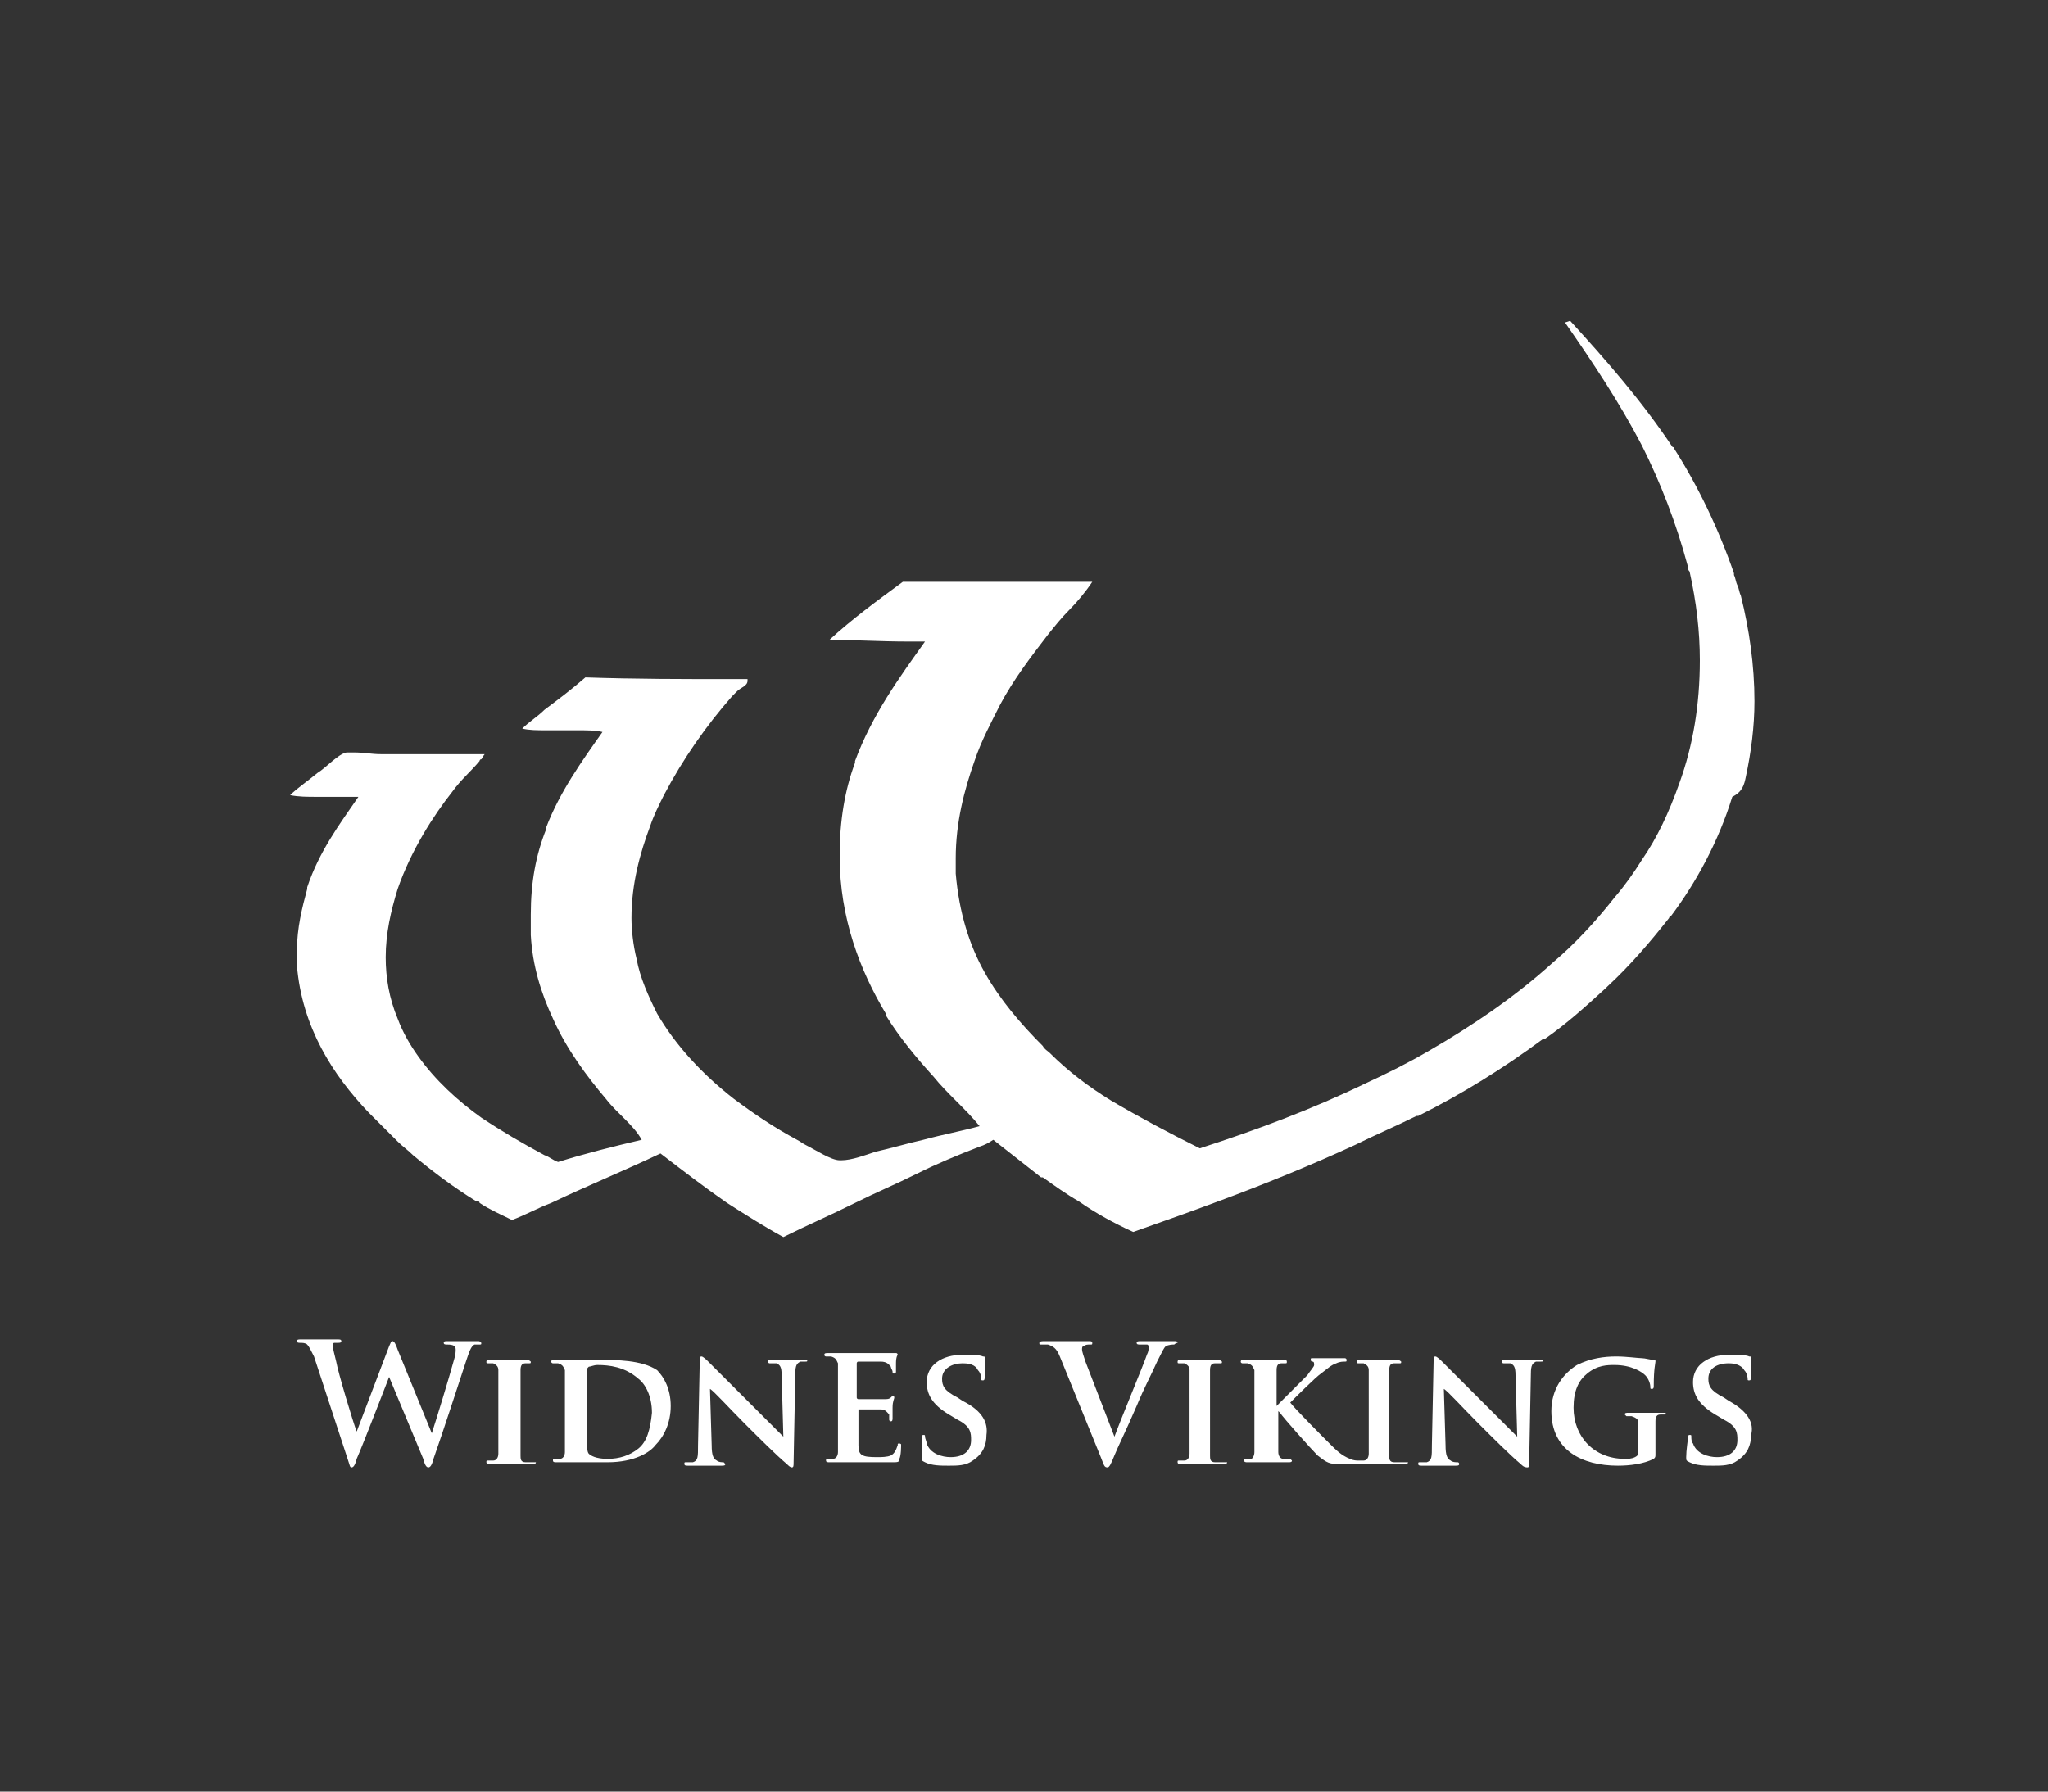 <?xml version="1.0" encoding="utf-8"?>
<!-- Generator: Adobe Illustrator 25.3.0, SVG Export Plug-In . SVG Version: 6.00 Build 0)  -->
<svg version="1.1" id="Layer_1" xmlns="http://www.w3.org/2000/svg" xmlns:xlink="http://www.w3.org/1999/xlink" x="0px" y="0px"
	 viewBox="0 0 120 105" style="enable-background:new 0 0 120 105;" xml:space="preserve">
<rect x="0" y="0" width="120" height="105" fill="#333333" stroke="none"/>
<style type="text/css">
	.st0{fill:#FFFFFF;}
</style>
<g>
	<path class="st0" d="M35.1,79.7c-0.5,0-1.1,0-1.4,0c-0.2,0-0.8,0-1.2,0c-0.1,0-0.2,0-0.2,0.1c0,0.1,0.1,0.1,0.1,0.1
		c0.1,0,0.3,0,0.3,0c0.3,0.1,0.3,0.2,0.4,0.4c0,0.2,0,0.4,0,1.1v0c0,0,0,0,0,0.1v0v0v0v0v0.1v0v0.1v0V82v0v1.4c0,0.8,0,1.4,0,1.7
		c0,0.2-0.1,0.4-0.3,0.4c-0.1,0-0.2,0-0.3,0c-0.1,0-0.1,0-0.1,0.1c0,0.1,0.1,0.1,0.2,0.1c0.2,0,0.4,0,0.6,0c0.2,0,0.4,0,0.5,0
		c0.2,0,0.5,0,0.9,0c0.3,0,0.7,0,1,0c1.6,0,2.5-0.6,2.8-1c0.5-0.5,0.9-1.3,0.9-2.3c0-1-0.4-1.7-0.8-2.1
		C37.6,79.7,36.1,79.7,35.1,79.7z M37.4,84.9c-0.5,0.4-1.1,0.6-1.8,0.6c-0.7,0-1-0.2-1.1-0.3c-0.1-0.1-0.1-0.4-0.1-0.6
		c0-0.2,0-0.8,0-1.7v-1c0-0.6,0-1.3,0-1.6c0-0.1,0-0.1,0.1-0.2c0.1,0,0.3-0.1,0.5-0.1c0.7,0,1.6,0.1,2.4,0.8c0.4,0.3,0.8,1,0.8,2
		C38.1,83.8,37.9,84.5,37.4,84.9z"/>
	<path class="st0" d="M31.2,85.7c-0.1,0-0.3,0-0.4,0c-0.3,0-0.3-0.2-0.3-0.4c0-0.3,0-0.9,0-1.7v-0.1V82c0-1.2,0-1.5,0-1.7
		c0-0.3,0.1-0.4,0.3-0.4c0.1,0,0.2,0,0.2,0c0.1,0,0.1,0,0.1-0.1c0,0-0.1-0.1-0.2-0.1c-0.3,0-0.9,0-1.1,0c-0.2,0-0.8,0-1.1,0
		c-0.1,0-0.2,0-0.2,0.1c0,0.1,0,0.1,0.1,0.1c0.1,0,0.2,0,0.3,0c0.2,0.1,0.3,0.2,0.3,0.4c0,0.2,0,0.4,0,1.1v0c0,0,0,0,0,0.1v0v0v0v0
		v0.1v0v0.1v0V82v0v1.4c0,0.8,0,1.4,0,1.8c0,0.2-0.1,0.4-0.3,0.4c-0.1,0-0.2,0-0.3,0c-0.1,0-0.1,0-0.1,0.1c0,0.1,0.1,0.1,0.2,0.1
		c0.3,0,0.9,0,1.1,0c0.2,0,0.8,0,1.4,0c0.1,0,0.2,0,0.2-0.1C31.3,85.7,31.3,85.7,31.2,85.7z"/>
	<path class="st0" d="M28,78.6c-0.3,0-0.7,0-0.8,0c-0.1,0-0.5,0-1,0c-0.1,0-0.2,0-0.2,0.1c0,0.1,0.1,0.1,0.2,0.1
		c0.4,0,0.5,0.1,0.5,0.3c0,0.1,0,0.3-0.1,0.6c-0.3,1.1-1.1,3.7-1.3,4.3h0l-2-4.9c-0.1-0.3-0.2-0.5-0.3-0.5c-0.1,0-0.1,0.1-0.2,0.3
		l-1.9,5h0c-0.2-0.5-1.1-3.5-1.2-4.1c-0.1-0.4-0.2-0.8-0.2-0.9c0-0.1,0-0.2,0.1-0.2c0.1,0,0.2,0,0.2,0c0.1,0,0.2,0,0.2-0.1
		c0-0.1-0.1-0.1-0.2-0.1c-0.6,0-1,0-1.1,0c-0.1,0-0.6,0-1.1,0c-0.1,0-0.2,0-0.2,0.1c0,0.1,0.1,0.1,0.2,0.1c0.1,0,0.3,0,0.4,0.1
		c0.1,0.1,0.2,0.3,0.4,0.7l2,6.1c0.1,0.3,0.1,0.4,0.2,0.4c0.1,0,0.2-0.1,0.3-0.5c0.4-0.9,1.7-4.3,1.9-4.8h0l2,4.8
		c0.1,0.4,0.2,0.5,0.3,0.5c0.1,0,0.2-0.1,0.3-0.5c0.5-1.4,1.5-4.5,1.9-5.7c0.2-0.6,0.3-0.9,0.5-1c0.1,0,0.2,0,0.3,0
		c0.1,0,0.1,0,0.1-0.1C28.1,78.6,28.1,78.6,28,78.6z"/>
	<path class="st0" d="M47.1,79.7c-0.4,0-0.7,0-0.8,0c-0.2,0-0.6,0-1.1,0c-0.1,0-0.2,0-0.2,0.1c0,0,0,0.1,0.1,0.1c0.1,0,0.3,0,0.4,0
		c0.2,0.1,0.3,0.2,0.3,0.7l0.1,3.6h0c-0.1-0.1-1.3-1.3-1.8-1.8c-1.2-1.2-2.5-2.5-2.6-2.6c-0.1-0.1-0.3-0.3-0.4-0.3
		c-0.1,0-0.1,0.1-0.1,0.3l-0.1,4.9c0,0.7,0,0.9-0.3,1c-0.1,0-0.3,0-0.4,0c-0.1,0-0.1,0-0.1,0.1c0,0.1,0.1,0.1,0.2,0.1
		c0.4,0,0.8,0,0.9,0c0.2,0,0.5,0,1.1,0c0.1,0,0.2,0,0.2-0.1c0,0-0.1-0.1-0.1-0.1c-0.1,0-0.3,0-0.4-0.1c-0.2-0.1-0.3-0.3-0.3-0.9
		l-0.1-3.3h0c0.2,0.1,1.1,1.1,2,2c0.9,0.9,1.9,1.9,2.5,2.4c0.1,0.1,0.2,0.2,0.3,0.2c0.1,0,0.1-0.1,0.1-0.3l0.1-5.2
		c0-0.5,0.1-0.6,0.3-0.7c0.1,0,0.2,0,0.3,0c0.1,0,0.1,0,0.1-0.1C47.3,79.7,47.2,79.7,47.1,79.7z"/>
	<path class="st0" d="M52.7,84.6c-0.1,0-0.1,0-0.1,0.1c-0.1,0.3-0.2,0.5-0.4,0.6c-0.2,0.1-0.6,0.1-0.8,0.1c-0.9,0-1.1-0.1-1.1-0.7
		c0-0.1,0-0.2,0-0.4c0-0.3,0-0.7,0-0.9v-0.7c0,0,0-0.1,0-0.1c0.2,0,1.2,0,1.3,0c0.3,0,0.4,0.2,0.5,0.3c0,0.1,0,0.2,0,0.3
		c0,0,0,0.1,0.1,0.1c0.1,0,0.1-0.1,0.1-0.2c0-0.1,0-0.4,0-0.6c0-0.4,0.1-0.5,0.1-0.6c0,0,0-0.1-0.1-0.1c0,0-0.1,0.1-0.1,0.1
		c-0.1,0.1-0.2,0.1-0.4,0.1c-0.2,0-1.3,0-1.5,0c0,0-0.1,0-0.1-0.1v-2c0,0,0-0.1,0.1-0.1c0.2,0,1.2,0,1.3,0c0.4,0,0.5,0.2,0.6,0.3
		c0,0.1,0.1,0.2,0.1,0.3c0,0.1,0,0.1,0.1,0.1c0.1,0,0.1-0.1,0.1-0.1c0-0.1,0-0.5,0-0.5c0-0.4,0.1-0.5,0.1-0.5c0,0,0-0.1-0.1-0.1
		c0,0-0.1,0-0.1,0c-0.1,0-0.2,0-0.4,0c-0.1,0-0.3,0-0.6,0c-0.6,0-1.5,0-1.7,0c-0.2,0-0.8,0-1.2,0c-0.1,0-0.2,0-0.2,0.1
		c0,0.1,0.1,0.1,0.1,0.1c0.1,0,0.3,0,0.3,0c0.3,0.1,0.3,0.2,0.4,0.4c0,0.2,0,0.4,0,1.1v0c0,0,0,0,0,0.1v0v0v0v0v0.1v0v0.1v0V82v0
		v1.4c0,0.8,0,1.4,0,1.7c0,0.2-0.1,0.4-0.3,0.4c-0.1,0-0.2,0-0.3,0c-0.1,0-0.1,0-0.1,0.1c0,0.1,0.1,0.1,0.2,0.1c0.2,0,0.4,0,0.6,0
		c0.2,0,0.4,0,0.5,0c0.3,0,0.6,0,1,0c0.4,0,0.9,0,1.6,0c0.3,0,0.4,0,0.4-0.2c0.1-0.2,0.1-0.7,0.1-0.9C52.8,84.7,52.8,84.6,52.7,84.6
		z"/>
	<path class="st0" d="M56.4,82.1l-0.3-0.2c-0.8-0.4-0.9-0.7-0.9-1.1c0-0.6,0.6-0.9,1.2-0.9c0.6,0,0.8,0.2,0.9,0.4
		c0.2,0.2,0.2,0.5,0.2,0.5c0,0.1,0,0.1,0.1,0.1c0.1,0,0.1-0.1,0.1-0.3c0-0.6,0-0.9,0-1c0-0.1,0-0.1-0.1-0.1
		c-0.2-0.1-0.7-0.1-1.2-0.1c-1.2,0-2.1,0.6-2.1,1.6c0,0.7,0.3,1.3,1.3,1.9l0.5,0.3c0.8,0.4,0.8,0.8,0.8,1.2c0,0.6-0.4,1-1.2,1
		c-0.5,0-1.2-0.2-1.4-0.8c0-0.1-0.1-0.3-0.1-0.4c0-0.1,0-0.1-0.1-0.1c-0.1,0-0.1,0.1-0.1,0.2c0,0.1,0,0.7,0,1.1c0,0.2,0,0.2,0.2,0.3
		c0.4,0.2,0.9,0.2,1.4,0.2c0.5,0,1,0,1.4-0.3c0.6-0.4,0.8-0.9,0.8-1.5C57.9,83.4,57.6,82.7,56.4,82.1z"/>
	<path class="st0" d="M69,78.7c0-0.1-0.1-0.1-0.2-0.1c-0.3,0-0.7,0-0.9,0c-0.1,0-0.5,0-1,0c-0.2,0-0.3,0-0.3,0.1
		c0,0.1,0.1,0.1,0.2,0.1c0.1,0,0.3,0,0.4,0c0.1,0,0.1,0.1,0.1,0.2c0,0.1,0,0.2-0.1,0.4c-0.2,0.6-1.5,3.7-1.9,4.8h0l-1.7-4.4
		c-0.1-0.3-0.2-0.6-0.2-0.7c0-0.1,0-0.2,0.1-0.2c0.1-0.1,0.2-0.1,0.4-0.1c0.1,0,0.1,0,0.1-0.1c0-0.1-0.1-0.1-0.2-0.1
		c-0.5,0-0.9,0-1.2,0c-0.3,0-0.9,0-1.4,0c-0.1,0-0.3,0-0.3,0.1c0,0.1,0,0.1,0.1,0.1c0.1,0,0.2,0,0.4,0c0.3,0.1,0.5,0.2,0.7,0.7
		l2.4,5.9c0.2,0.5,0.2,0.6,0.4,0.6c0.1,0,0.2-0.2,0.4-0.7c0.2-0.5,0.7-1.5,1.3-2.9c0.5-1.2,0.8-1.7,1.2-2.6c0.3-0.6,0.4-0.8,0.5-0.9
		c0.2-0.1,0.4-0.1,0.5-0.1C68.9,78.7,69,78.7,69,78.7z"/>
	<path class="st0" d="M71.6,85.7c-0.1,0-0.3,0-0.4,0c-0.3,0-0.3-0.2-0.3-0.4c0-0.3,0-0.9,0-1.7v-0.1V82c0-1.2,0-1.5,0-1.7
		c0-0.3,0.1-0.4,0.3-0.4c0.1,0,0.2,0,0.3,0c0.1,0,0.1,0,0.1-0.1c0,0-0.1-0.1-0.2-0.1c-0.3,0-0.9,0-1.1,0c-0.2,0-0.8,0-1.1,0
		c-0.1,0-0.2,0-0.2,0.1c0,0.1,0,0.1,0.1,0.1c0.1,0,0.2,0,0.3,0c0.2,0.1,0.3,0.2,0.3,0.4c0,0.2,0,0.4,0,1.1v0c0,0,0,0,0,0.1v0v0v0v0
		v0.1v0v0.1v0V82v0v1.4c0,0.8,0,1.4,0,1.8c0,0.2-0.1,0.4-0.3,0.4c-0.1,0-0.2,0-0.3,0c-0.1,0-0.1,0-0.1,0.1c0,0.1,0.1,0.1,0.2,0.1
		c0.3,0,0.9,0,1.1,0c0.2,0,0.8,0,1.4,0c0.1,0,0.2,0,0.2-0.1C71.7,85.7,71.6,85.7,71.6,85.7z"/>
	<path class="st0" d="M82.1,85.7c-0.1,0-0.3,0-0.4,0c-0.3,0-0.3-0.2-0.3-0.4c0-0.3,0-0.9,0-1.7v-0.1V82c0-1.2,0-1.5,0-1.7
		c0-0.3,0.1-0.4,0.3-0.4c0.1,0,0.2,0,0.3,0c0.1,0,0.1,0,0.1-0.1c0,0-0.1-0.1-0.2-0.1c-0.3,0-0.9,0-1.1,0c-0.2,0-0.8,0-1.1,0
		c-0.1,0-0.2,0-0.2,0.1c0,0.1,0,0.1,0.1,0.1c0.1,0,0.2,0,0.3,0c0.2,0.1,0.3,0.2,0.3,0.4c0,0.2,0,0.4,0,1.1v0c0,0,0,0,0,0.1v0v0v0v0
		v0.1v0v0.1v0V82v0v1.4c0,0.8,0,1.4,0,1.8c0,0.2-0.1,0.4-0.3,0.4c-0.1,0-0.2,0-0.3,0c0,0,0,0,0,0c0,0,0,0,0,0c-0.1,0-0.3,0-0.5-0.1
		c-0.5-0.2-0.8-0.5-1.2-0.9c-0.3-0.3-2-2-2.3-2.4c0.3-0.3,1.5-1.5,1.8-1.7c0.4-0.3,0.6-0.5,0.9-0.6c0.2-0.1,0.4-0.1,0.5-0.1
		c0.1,0,0.1,0,0.1-0.1c0-0.1-0.1-0.1-0.1-0.1c-0.3,0-0.7,0-1,0c-0.2,0-0.7,0-0.9,0c-0.1,0-0.1,0-0.1,0.1c0,0,0,0.1,0.1,0.1
		c0.1,0,0.1,0.1,0.1,0.2c0,0.1-0.2,0.3-0.4,0.6c-0.3,0.3-1.5,1.5-1.8,1.8h0V82c0-1.2,0-1.5,0-1.7c0-0.3,0.1-0.4,0.3-0.4
		c0.1,0,0.2,0,0.2,0c0.1,0,0.1,0,0.1-0.1c0-0.1-0.1-0.1-0.2-0.1c-0.3,0-0.9,0-1.1,0c-0.2,0-0.7,0-1.2,0c-0.1,0-0.2,0-0.2,0.1
		c0,0.1,0.1,0.1,0.1,0.1c0.1,0,0.3,0,0.3,0c0.3,0.1,0.3,0.2,0.4,0.4c0,0.2,0,0.4,0,1.1v0c0,0,0,0,0,0.1v0v0.1v0.1v0v0.1v0V82v0v1.4
		c0,0.8,0,1.4,0,1.7c0,0.2-0.1,0.4-0.2,0.4c-0.1,0-0.2,0-0.3,0c-0.1,0-0.1,0-0.1,0.1c0,0.1,0.1,0.1,0.2,0.1c0.3,0,0.9,0,1.1,0
		c0.2,0,0.8,0,1.3,0c0.1,0,0.2,0,0.2-0.1c0,0-0.1-0.1-0.1-0.1c-0.1,0-0.3,0-0.4,0c-0.2,0-0.3-0.2-0.3-0.4c0-0.3,0-0.9,0-1.6v0v0
		v-0.1v-0.7h0l0.1,0.1c0.2,0.3,1.8,2.1,2.2,2.5c0.4,0.3,0.6,0.5,1.1,0.5c0.2,0,0.3,0,0.6,0h0.7c0,0,0.1,0,0.1,0c0,0,0.1,0,0.1,0
		c0.3,0,0.9,0,1.1,0c0.2,0,0.8,0,1.4,0c0.1,0,0.2,0,0.2-0.1C82.2,85.7,82.2,85.7,82.1,85.7z"/>
	<path class="st0" d="M90.1,79.7c-0.4,0-0.7,0-0.8,0c-0.2,0-0.6,0-1.1,0c-0.1,0-0.2,0-0.2,0.1c0,0,0,0.1,0.1,0.1c0.1,0,0.3,0,0.4,0
		c0.2,0.1,0.3,0.2,0.3,0.7l0.1,3.6h0c-0.1-0.1-1.3-1.3-1.8-1.8c-1.2-1.2-2.5-2.5-2.6-2.6c-0.1-0.1-0.3-0.3-0.4-0.3
		c-0.1,0-0.1,0.1-0.1,0.3l-0.1,4.9c0,0.7,0,0.9-0.3,1c-0.1,0-0.3,0-0.4,0c-0.1,0-0.1,0-0.1,0.1c0,0.1,0.1,0.1,0.2,0.1
		c0.4,0,0.8,0,0.9,0c0.2,0,0.5,0,1.1,0c0.1,0,0.2,0,0.2-0.1c0,0,0-0.1-0.1-0.1c-0.1,0-0.3,0-0.4-0.1c-0.2-0.1-0.3-0.3-0.3-0.9
		l-0.1-3.3h0c0.2,0.1,1.1,1.1,2,2c0.9,0.9,1.9,1.9,2.5,2.4c0.1,0.1,0.2,0.2,0.4,0.2c0.1,0,0.1-0.1,0.1-0.3l0.1-5.2
		c0-0.5,0.1-0.6,0.3-0.7c0.1,0,0.2,0,0.3,0c0.1,0,0.1,0,0.1-0.1C90.3,79.7,90.2,79.7,90.1,79.7z"/>
	<path class="st0" d="M97.7,82.8c-0.3,0-0.7,0-1,0c-0.3,0-0.9,0-1.3,0c-0.1,0-0.2,0-0.2,0.1c0,0,0.1,0.1,0.1,0.1c0.1,0,0.3,0,0.3,0
		c0.3,0.1,0.4,0.2,0.4,0.4c0,0.2,0,0.5,0,0.9v0v0v0.8c0,0.1,0,0.2-0.2,0.3c-0.2,0.1-0.4,0.1-0.6,0.1c-1.8,0-3-1.3-3-3
		c0-1,0.3-1.6,0.8-2c0.6-0.5,1.2-0.5,1.6-0.5c1,0,1.6,0.4,1.8,0.6c0.2,0.2,0.3,0.5,0.3,0.7c0,0.1,0,0.1,0.1,0.1
		c0.1,0,0.1-0.1,0.1-0.2c0-1,0.1-1.3,0.1-1.4c0-0.1,0-0.1-0.1-0.1c-0.2,0-0.5-0.1-0.7-0.1c-0.2,0-0.9-0.1-1.5-0.1
		c-0.7,0-1.5,0.1-2.3,0.5c-0.8,0.5-1.5,1.4-1.5,2.7c0,2.3,1.8,3.2,3.9,3.2c0.7,0,1.5-0.1,2.1-0.4c0.1-0.1,0.1-0.1,0.1-0.3v-0.9
		c0-0.4,0-0.7,0-1c0-0.3,0.1-0.4,0.3-0.4c0.1,0,0.2,0,0.2,0c0.1,0,0.1,0,0.1-0.1C97.9,82.8,97.9,82.8,97.7,82.8z"/>
	<path class="st0" d="M101.3,82.1l-0.3-0.2c-0.8-0.4-0.9-0.7-0.9-1.1c0-0.6,0.5-0.9,1.2-0.9c0.5,0,0.8,0.2,0.9,0.4
		c0.2,0.2,0.2,0.5,0.2,0.5c0,0.1,0,0.1,0.1,0.1c0.1,0,0.1-0.1,0.1-0.3c0-0.6,0-0.9,0-1c0-0.1,0-0.1-0.1-0.1
		c-0.2-0.1-0.7-0.1-1.2-0.1c-1.2,0-2.1,0.6-2.1,1.6c0,0.7,0.3,1.3,1.3,1.9l0.5,0.3c0.8,0.4,0.8,0.8,0.8,1.2c0,0.6-0.4,1-1.2,1
		c-0.5,0-1.2-0.2-1.4-0.8c-0.1-0.1-0.1-0.3-0.1-0.4c0-0.1,0-0.1-0.1-0.1c-0.1,0-0.1,0.1-0.1,0.2c0,0.1-0.1,0.7-0.1,1.1
		c0,0.2,0,0.2,0.2,0.3c0.4,0.2,0.9,0.2,1.4,0.2c0.5,0,1,0,1.4-0.3c0.6-0.4,0.8-0.9,0.8-1.5C102.8,83.4,102.4,82.7,101.3,82.1z"/>
	<path class="st0" d="M102.3,45.5c0.3-1.4,0.5-2.9,0.5-4.4c0-2.1-0.3-4.2-0.8-6.2c-0.1-0.2-0.1-0.4-0.2-0.6
		c-0.1-0.2-0.1-0.4-0.2-0.6h0c0,0,0-0.1,0-0.1l0,0h0c-0.9-2.6-2.1-5.1-3.5-7.3h0c0,0,0-0.1-0.1-0.1c0,0,0,0,0,0h0
		c-1.8-2.7-3.9-5.1-6-7.4l-0.3,0.1c1.6,2.3,3.2,4.7,4.5,7.2c1.1,2.2,2,4.5,2.7,7.1c0,0.1,0,0.2,0.1,0.3c0.4,1.8,0.6,3.5,0.6,5.2
		c0,2.6-0.4,5-1.2,7.2c-0.6,1.7-1.3,3.2-2.2,4.5c-0.5,0.8-1,1.5-1.6,2.2c-1.1,1.4-2.3,2.7-3.6,3.8c-2.2,2-4.7,3.7-7.3,5.2
		c-1.2,0.7-2.4,1.3-3.7,1.9v0c-3.1,1.5-6.3,2.7-9.7,3.8c-1.8-0.9-3.5-1.8-5.2-2.8v0c-1.3-0.8-2.5-1.7-3.6-2.8
		c-0.1-0.1-0.3-0.2-0.4-0.4c-1.3-1.3-2.5-2.7-3.4-4.3c-0.9-1.6-1.5-3.5-1.7-5.8c0-0.3,0-0.6,0-0.9c0-2.1,0.5-4,1.1-5.7
		c0.4-1.2,1-2.3,1.5-3.3c0.8-1.5,1.8-2.8,2.8-4.1c0.4-0.5,0.8-1,1.2-1.4c0.5-0.5,1-1.1,1.4-1.7c-0.5,0-0.9,0-1.4,0
		c-0.4,0-0.8,0-1.2,0v0c-1,0-2,0-2.9,0c-1.4,0-2.7,0-4.1,0c-0.5,0-1,0-1.5,0c-1.5,1.1-3,2.2-4.3,3.4c1.5,0,3,0.1,4.6,0.1
		c0.3,0,0.7,0,1,0c-1.5,2.1-3.1,4.3-4.1,7h0c0,0,0,0,0,0.1c0,0,0,0,0,0h0c-0.6,1.6-0.9,3.4-0.9,5.4v0.1c0,3.6,1.2,6.7,2.7,9.2h0
		c0,0,0,0,0,0.1c0,0,0,0,0,0h0c0.8,1.3,1.8,2.5,2.8,3.6h0c0.4,0.5,0.9,1,1.3,1.4c0.5,0.5,1,1,1.4,1.5c-1.1,0.3-2.2,0.5-3.3,0.8v0
		c-0.9,0.2-1.9,0.5-2.8,0.7c-0.6,0.2-1.4,0.5-2,0.5c0,0-0.1,0-0.1,0c-0.5,0-1.4-0.6-2-0.9c-0.2-0.1-0.3-0.2-0.5-0.3
		c-1.3-0.7-2.5-1.5-3.7-2.4c-1.8-1.4-3.4-3.1-4.5-5c-0.5-1-1-2.1-1.2-3.2c-0.2-0.8-0.3-1.7-0.3-2.4c0-2,0.5-3.8,1.1-5.4h0
		c0.2-0.6,0.5-1.2,0.8-1.8c1.1-2.1,2.5-4.1,4-5.8c0.1-0.1,0.2-0.2,0.3-0.3c0.2-0.2,0.6-0.3,0.6-0.6c0,0,0-0.1,0-0.1
		c-0.3,0-0.5,0-0.8,0v0c-2.9,0-5.8,0-8.7-0.1c-0.8,0.7-1.6,1.3-2.4,1.9v0c-0.4,0.4-0.9,0.7-1.3,1.1c0.4,0.1,0.9,0.1,1.4,0.1v0
		c0.1,0,0.1,0,0.2,0c0.3,0,0.6,0,0.8,0c0.3,0,0.5,0,0.8,0c0.6,0,1.1,0,1.5,0.1c-1.2,1.7-2.5,3.5-3.3,5.6h0c0,0,0,0,0,0
		c0,0,0,0.1,0,0.1h0c-0.6,1.5-0.9,3.1-0.9,5c0,0.4,0,0.8,0,1.2c0.1,1.8,0.6,3.4,1.3,4.9h0c0.8,1.8,2,3.4,3.1,4.7
		c0.7,0.9,1.6,1.5,2.1,2.4c-1.7,0.4-3.3,0.8-4.9,1.3c-0.3-0.1-0.5-0.3-0.8-0.4c-1.3-0.7-2.5-1.4-3.7-2.2c-1.4-1-2.7-2.2-3.7-3.6
		c-0.5-0.7-0.9-1.4-1.2-2.2c-0.5-1.2-0.7-2.4-0.7-3.6c0-1.4,0.3-2.7,0.7-4c0.8-2.3,2.1-4.3,3.2-5.7c0.5-0.7,1.1-1.2,1.6-1.8v0
		c0,0,0-0.1,0.1-0.1c0,0,0,0,0,0v0c0.1-0.1,0.1-0.2,0.2-0.3c-0.1,0-0.1,0-0.2,0v0c-0.3,0-0.7,0-1,0c-0.6,0-1.2,0-1.7,0
		c-0.6,0-1.2,0-1.8,0c-0.5,0-0.9,0-1.4,0c-0.5,0-1-0.1-1.5-0.1c-0.2,0-0.3,0-0.5,0c-0.5,0.1-1.2,0.9-1.7,1.2
		c-0.6,0.5-1.2,0.9-1.6,1.3c0.5,0.1,1,0.1,1.6,0.1c0.3,0,0.6,0,0.9,0c0.3,0,0.6,0,0.9,0c0.2,0,0.4,0,0.6,0c-1.1,1.6-2.3,3.2-3,5.3h0
		c0,0,0,0,0,0.1c0,0,0,0,0,0h0c-0.3,1.1-0.6,2.3-0.6,3.6c0,0.3,0,0.6,0,0.9c0.3,3.6,2.1,6.4,4.2,8.6c0.2,0.2,0.3,0.3,0.5,0.5
		c0.1,0.1,0.3,0.3,0.4,0.4c0.3,0.3,0.5,0.5,0.8,0.8h0c0.3,0.3,0.6,0.5,0.9,0.8v0c1.2,1,2.4,1.9,3.7,2.7v0c0,0,0.1,0,0.1,0
		c0,0,0,0,0,0v0c0,0,0.1,0,0.1,0.1c0.6,0.4,1.3,0.7,1.9,1c0.8-0.3,1.5-0.7,2.3-1c2.1-1,4.3-1.9,6.4-2.9c1.3,1,2.6,2,3.9,2.9
		c1.1,0.7,2.2,1.4,3.3,2c1.4-0.7,2.8-1.3,4.2-2c1.2-0.6,2.4-1.1,3.6-1.7v0c1.2-0.6,2.4-1.1,3.7-1.6v0c0.3-0.1,0.5-0.2,0.8-0.4
		c0.9,0.7,1.9,1.5,2.8,2.2v0c0,0,0,0,0.1,0c0,0,0,0,0,0v0c0.7,0.5,1.4,1,2.1,1.4c1,0.7,2.1,1.3,3.2,1.8c1.7-0.6,3.4-1.2,5-1.8
		c2.7-1,5.4-2.1,8-3.3v0c1.2-0.6,2.4-1.1,3.6-1.7v0c0,0,0,0,0,0c0,0,0,0,0.1,0v0c2.6-1.3,5-2.8,7.3-4.5v0c0,0,0,0,0,0c0,0,0,0,0.1,0
		v0c1.3-0.9,2.4-1.9,3.6-3v0c0,0,0,0,0,0c0,0,0,0,0.1-0.1v0c1.3-1.2,2.5-2.6,3.6-4v0c0,0,0-0.1,0.1-0.1c0,0,0,0,0,0v0
		c1.5-2,2.8-4.4,3.6-7C102.1,46.4,102.2,46,102.3,45.5z"/>
</g>
</svg>
